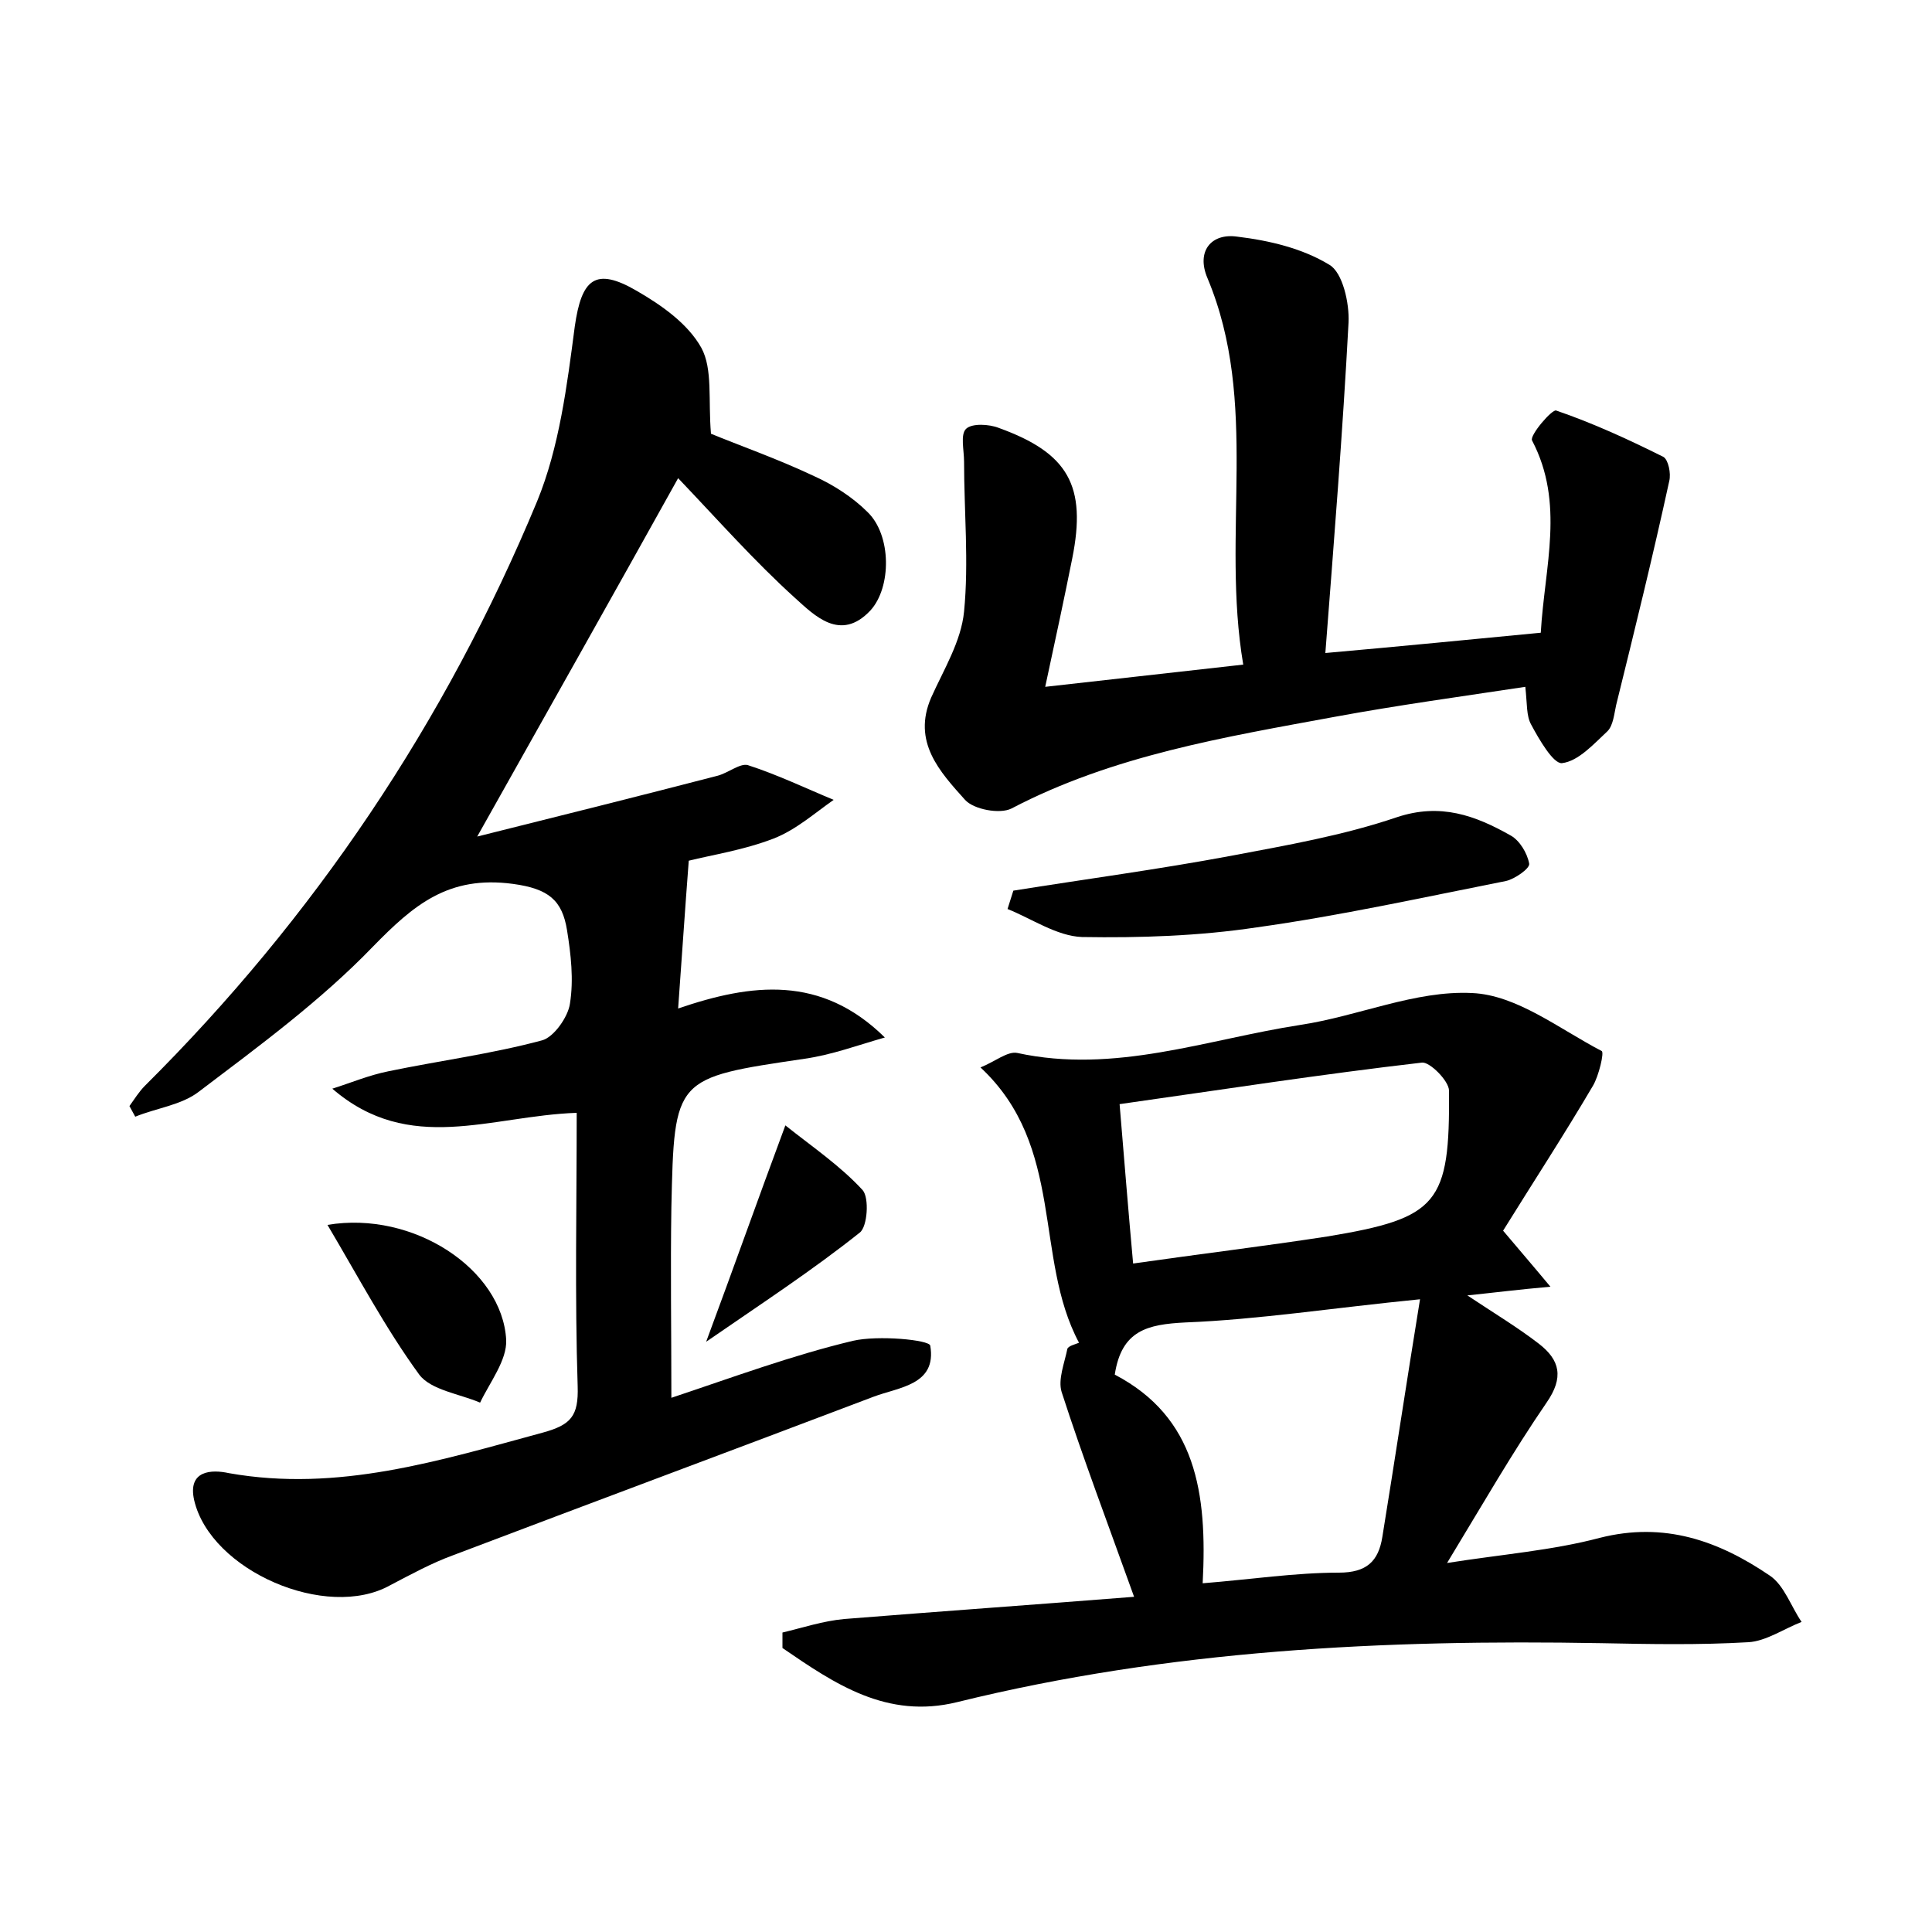 <?xml version="1.0" encoding="utf-8"?>
<!-- Generator: Adobe Illustrator 22.0.0, SVG Export Plug-In . SVG Version: 6.00 Build 0)  -->
<svg version="1.1" id="图层_1" xmlns="http://www.w3.org/2000/svg" xmlns:xlink="http://www.w3.org/1999/xlink" x="0px" y="0px"
	 viewBox="0 0 200 200" style="enable-background:new 0 0 200 200;" xml:space="preserve">
<style type="text/css">
	.st0{fill:#FFFFFF;}
</style>
<g>
	
	<path d="M59.7,115.2c-8.9,0.3-17.3,4.4-25.3-2.5c1.9-0.6,3.8-1.4,5.8-1.8c5.3-1.1,10.7-1.8,15.9-3.2c1.2-0.3,2.7-2.4,2.9-3.8
		c0.4-2.5,0.1-5.1-0.3-7.6c-0.5-3.1-1.9-4.3-5.6-4.8c-6.7-0.9-10.3,2.2-14.5,6.5c-5.4,5.6-11.8,10.3-18,15c-1.8,1.4-4.4,1.7-6.6,2.6
		c-0.2-0.4-0.4-0.7-0.6-1.1c0.5-0.7,1-1.5,1.6-2.1C32.5,95,46.1,74.8,55.6,51.9c2.3-5.6,3.1-12,3.9-18.1c0.7-4.9,2.1-6.2,6.4-3.7
		c2.6,1.5,5.3,3.4,6.7,5.9c1.2,2.2,0.7,5.4,1,8.9c2.9,1.2,6.9,2.6,10.7,4.4c2,0.9,4,2.2,5.5,3.7c2.5,2.4,2.5,7.8,0.3,10.2
		c-3.1,3.3-5.8,0.5-7.8-1.3c-4.2-3.8-8-8.1-12.1-12.4c-6.9,12.4-13.5,24.1-20.8,37.1c8.8-2.2,16.8-4.2,24.9-6.3
		c1.1-0.3,2.3-1.3,3.1-1.1c3.1,1,6,2.4,8.9,3.6c-2,1.4-3.9,3.1-6.2,4c-3.1,1.2-6.4,1.7-8.8,2.3c-0.4,5.2-0.7,9.8-1.1,15.3
		c7.6-2.6,14.8-3.5,21.4,3c-2.8,0.8-5.5,1.8-8.3,2.2c-13.5,2-13.5,1.9-13.8,15.4c-0.1,6.3,0,12.7,0,19.7c6.3-2.1,12.5-4.4,18.8-5.9
		c2.6-0.6,7.9-0.1,8,0.5c0.7,4.1-3.3,4.3-5.9,5.3c-14.5,5.5-29,10.9-43.5,16.4c-2.2,0.8-4.4,2-6.5,3.1c-6.6,3.7-18.6-1.5-20.3-8.8
		c-0.7-3.1,1.8-3.2,3.6-2.8c11.3,2,21.8-1.3,32.5-4.2c2.9-0.8,3.7-1.7,3.6-4.8C59.5,134.2,59.7,124.8,59.7,115.2z"/>
	<path d="M111.7,139c-4.7-8.8-1.4-20.3-10.2-28.5c1.5-0.6,2.8-1.7,3.8-1.5c10.1,2.2,19.6-1.4,29.3-2.9c6-0.9,11.9-3.6,17.8-3.3
		c4.6,0.2,9,3.7,13.4,6c0.3,0.1-0.3,2.6-0.9,3.6c-3,5.1-6.2,10-9.3,15c1.6,1.9,2.9,3.4,4.9,5.8c-3.4,0.3-5.7,0.6-8.6,0.9
		c2.7,1.8,5.2,3.3,7.4,5c2.2,1.7,2.6,3.5,0.8,6.1c-3.5,5.1-6.6,10.5-10.3,16.6c5.7-0.9,10.9-1.3,15.8-2.6c6.7-1.7,12.3,0.3,17.6,3.9
		c1.5,1,2.2,3.2,3.3,4.8c-1.8,0.7-3.7,2-5.5,2.1c-5.1,0.3-10.2,0.2-15.3,0.1c-22.4-0.4-44.7,0.7-66.6,6.1
		c-7.3,1.8-12.7-1.9-18.1-5.6c0-0.5,0-1.1,0-1.6c2.1-0.5,4.2-1.2,6.4-1.4c10-0.8,19.9-1.5,30-2.3c-2.8-7.8-5.3-14.4-7.5-21.2
		c-0.4-1.3,0.3-3,0.6-4.5C110.7,139.3,111.2,139.2,111.7,139z M124.5,163.9c5-0.4,9.6-1.1,14.1-1.1c2.9,0,4.1-1.2,4.5-3.7
		c1.3-8,2.5-16,3.9-24.6c-9.1,0.9-16.7,2.1-24.3,2.4c-3.9,0.2-6.6,0.8-7.3,5.4C123.8,146.7,125,154.5,124.5,163.9z M117.3,130.8
		c7-1,13.6-1.8,20.1-2.8c11.5-1.9,12.7-3.4,12.6-15.1c0-1-2-3-2.8-2.9c-10.4,1.2-20.7,2.8-31.3,4.3
		C116.4,120.3,116.8,125.3,117.3,130.8z"/>
	<path d="M108.2,71.1c7.1-0.8,13.3-1.5,20.5-2.3c-2.3-13.6,1.7-27.1-3.7-40c-1.2-2.8,0.4-4.7,3.1-4.3c3.3,0.4,6.7,1.2,9.5,2.9
		c1.4,0.8,2.1,4,2,6c-0.6,11.3-1.5,22.5-2.4,34.2c7.9-0.7,15-1.4,22.3-2.1c0.4-6.9,2.5-13.4-0.9-19.9c-0.3-0.5,2.1-3.3,2.5-3.1
		c3.8,1.3,7.5,3,11.1,4.8c0.5,0.3,0.8,1.7,0.6,2.5c-1.7,7.8-3.6,15.5-5.5,23.2c-0.2,0.9-0.3,2.1-0.9,2.7c-1.4,1.3-3,3.1-4.7,3.3
		c-0.9,0.1-2.4-2.5-3.2-4c-0.5-0.9-0.4-2.1-0.6-3.9c-6.6,1-13.2,1.9-19.7,3.1c-11.4,2.1-23,4-33.5,9.5c-1.2,0.6-3.9,0.1-4.8-0.9
		c-2.6-2.9-5.5-6-3.5-10.6c1.3-2.9,3.1-5.8,3.4-8.9c0.5-5.1,0-10.4,0-15.5c0-1.2-0.4-2.8,0.2-3.4c0.6-0.6,2.4-0.5,3.4-0.1
		c7.2,2.6,9.1,6,7.6,13.5C110.2,61.8,109.3,66,108.2,71.1z"/>
	<path d="M104.9,92.2c7.5-1.2,15-2.2,22.5-3.6c5.8-1.1,11.6-2.1,17.2-4c4.5-1.5,8.1-0.2,11.8,1.9c0.9,0.5,1.7,1.8,1.9,2.9
		c0.1,0.5-1.5,1.6-2.4,1.8c-8.6,1.7-17.2,3.6-25.8,4.8c-6,0.9-12.1,1.1-18.1,1c-2.6-0.1-5.2-1.9-7.7-2.9
		C104.5,93.5,104.7,92.8,104.9,92.2z"/>
	<path d="M33.9,126.8c8.9-1.5,18.1,4.6,18.5,11.9c0.1,2.1-1.7,4.4-2.7,6.5c-2.1-0.9-5.1-1.3-6.3-2.9
		C39.9,137.5,37.1,132.2,33.9,126.8z"/>
	<path d="M73.1,138.9c2.9-7.8,5.3-14.6,8.2-22.4c2.9,2.3,5.7,4.2,8,6.7c0.7,0.8,0.5,3.8-0.3,4.4C84.1,131.5,78.9,134.9,73.1,138.9z"
		/>
	
	
</g>
</svg>
